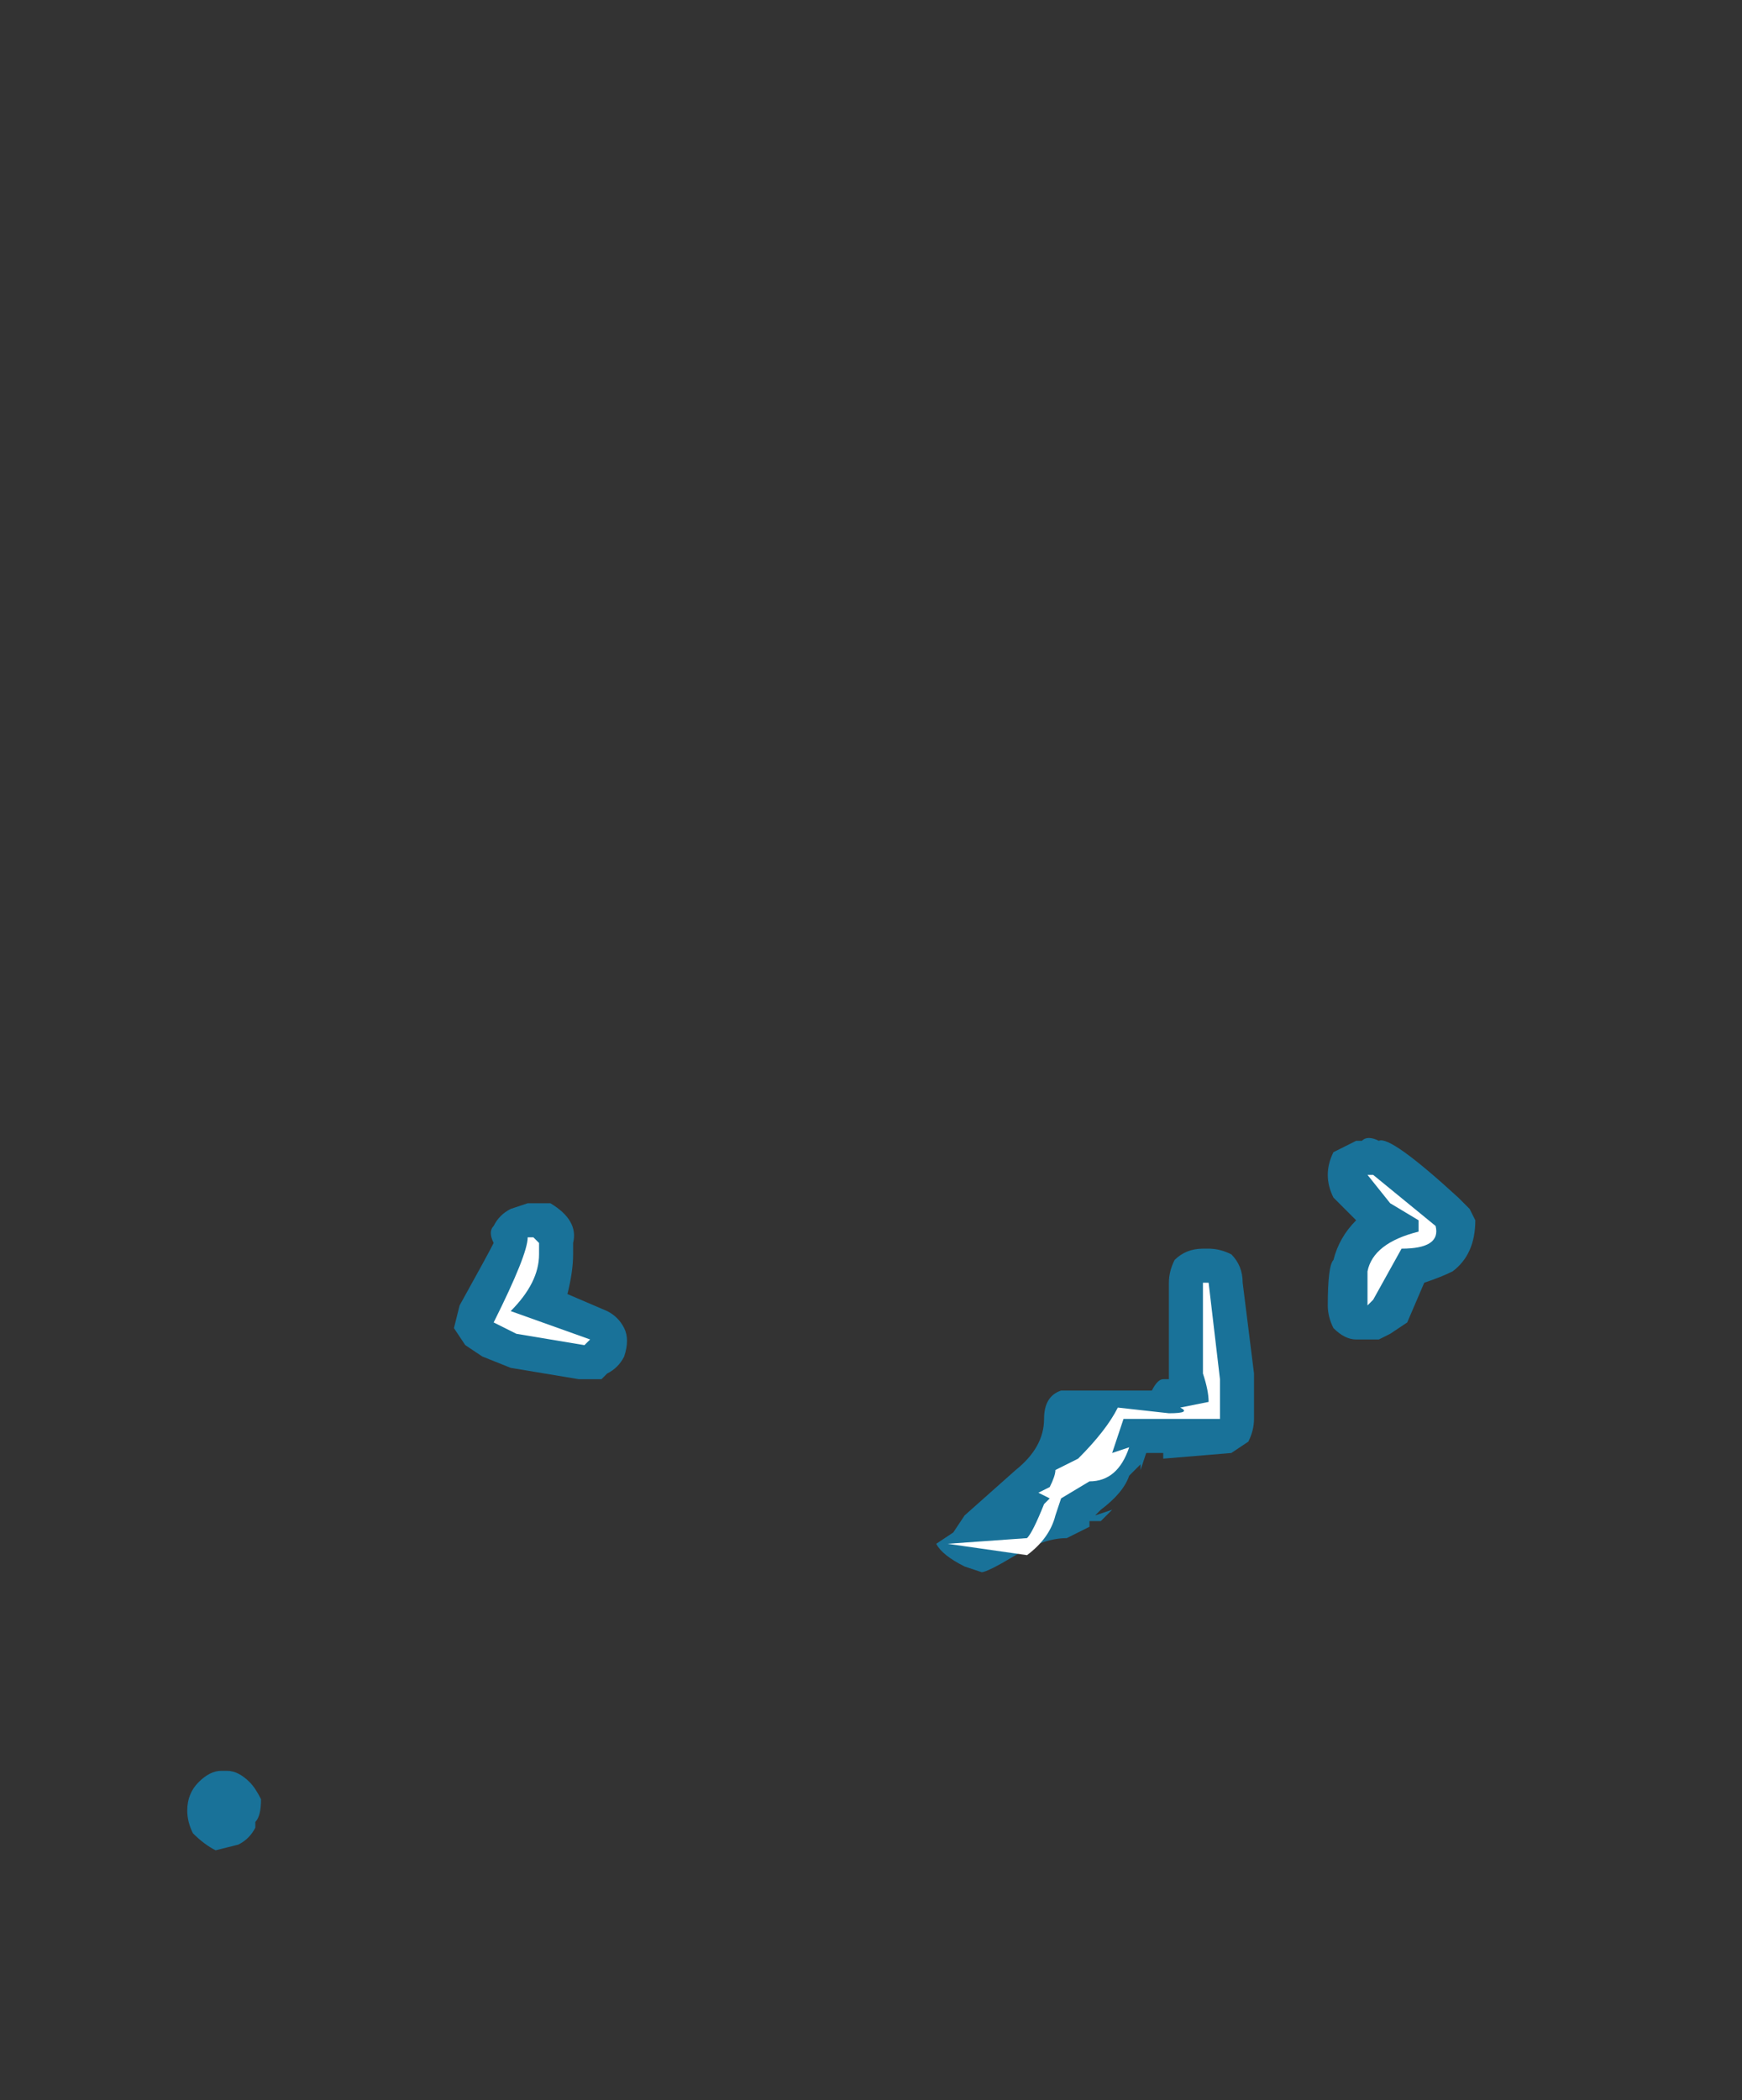 <?xml version="1.0" encoding="UTF-8" standalone="no"?>
<svg xmlns:ffdec="https://www.free-decompiler.com/flash" xmlns:xlink="http://www.w3.org/1999/xlink" ffdec:objectType="frame" height="129.5px" width="107.45px" xmlns="http://www.w3.org/2000/svg">
  <rect width="100%" height="100%" fill="#333333" stroke="none"/>
  <g transform="matrix(1.0, 0.0, 0.0, 1.0, 41.3, 126.0)">
    <use ffdec:characterId="724" height="6.3" transform="matrix(7.0, 0.0, 0.0, 7.0, -29.75, -56.0)" width="11.35" xlink:href="#shape0"/>
  </g>
  <defs>
    <g id="shape0" transform="matrix(1.0, 0.0, 0.0, 1.0, 4.25, 8.0)">
      <path d="M6.25 -7.95 Q6.35 -8.0 6.95 -7.45 L7.05 -7.35 7.1 -7.25 Q7.1 -6.95 6.9 -6.8 6.8 -6.75 6.65 -6.7 L6.5 -6.35 6.35 -6.25 6.25 -6.2 6.05 -6.2 Q5.95 -6.2 5.85 -6.3 5.8 -6.4 5.8 -6.5 5.8 -6.85 5.85 -6.9 5.9 -7.1 6.05 -7.25 L5.85 -7.45 Q5.8 -7.55 5.8 -7.65 5.8 -7.75 5.85 -7.85 L6.05 -7.95 6.1 -7.95 Q6.15 -8.0 6.25 -7.95 M4.45 -6.9 Q4.55 -7.0 4.7 -7.0 L4.75 -7.0 Q4.85 -7.0 4.95 -6.95 5.05 -6.85 5.05 -6.7 L5.15 -5.9 5.15 -5.5 Q5.15 -5.4 5.1 -5.3 L4.95 -5.2 4.35 -5.15 4.35 -5.2 4.2 -5.2 4.15 -5.05 4.15 -5.1 4.05 -5.0 Q4.0 -4.85 3.8 -4.7 L3.75 -4.65 3.9 -4.7 3.8 -4.6 3.7 -4.6 3.7 -4.55 3.5 -4.45 Q3.3 -4.45 3.05 -4.3 2.8 -4.15 2.75 -4.15 L2.6 -4.2 Q2.4 -4.3 2.35 -4.4 L2.5 -4.5 2.6 -4.65 3.05 -5.05 Q3.3 -5.25 3.3 -5.5 3.3 -5.7 3.45 -5.75 L4.25 -5.75 Q4.3 -5.85 4.35 -5.85 L4.4 -5.85 4.4 -6.7 Q4.4 -6.8 4.45 -6.9 M-1.2 -7.4 L-1.05 -7.4 Q-0.8 -7.25 -0.85 -7.05 L-0.85 -6.95 Q-0.85 -6.8 -0.9 -6.6 L-0.55 -6.45 Q-0.45 -6.4 -0.4 -6.3 -0.35 -6.2 -0.4 -6.05 -0.45 -5.95 -0.55 -5.9 L-0.6 -5.85 -0.8 -5.85 -1.4 -5.95 -1.65 -6.05 -1.8 -6.15 -1.9 -6.3 -1.85 -6.5 Q-1.6 -6.95 -1.55 -7.05 -1.6 -7.15 -1.55 -7.2 -1.5 -7.3 -1.4 -7.35 L-1.25 -7.4 -1.2 -7.4 M-4.15 -2.3 Q-4.05 -2.4 -3.95 -2.4 L-3.9 -2.4 Q-3.8 -2.4 -3.7 -2.3 -3.65 -2.25 -3.6 -2.15 -3.6 -2.0 -3.65 -1.95 L-3.65 -1.9 Q-3.7 -1.8 -3.8 -1.75 L-4.0 -1.7 Q-4.1 -1.75 -4.2 -1.85 -4.25 -1.95 -4.25 -2.05 -4.25 -2.2 -4.15 -2.3" fill="#00b1ff" fill-opacity="0.502" fill-rule="evenodd" stroke="none"/>
      <path d="M6.75 -7.2 Q6.8 -7.0 6.45 -7.0 L6.2 -6.55 6.15 -6.5 6.15 -6.8 Q6.2 -7.05 6.6 -7.15 L6.6 -7.25 6.35 -7.4 6.15 -7.65 6.2 -7.65 6.75 -7.2 M4.85 -5.5 L4.0 -5.5 3.9 -5.2 4.05 -5.25 Q3.95 -4.95 3.7 -4.95 L3.45 -4.8 3.4 -4.65 Q3.35 -4.45 3.15 -4.3 L2.45 -4.4 3.15 -4.45 Q3.2 -4.5 3.3 -4.75 L3.35 -4.8 3.25 -4.85 3.35 -4.9 Q3.4 -5.0 3.4 -5.05 L3.6 -5.15 Q3.85 -5.4 3.95 -5.6 L4.4 -5.55 Q4.6 -5.55 4.5 -5.6 L4.75 -5.65 Q4.75 -5.75 4.7 -5.9 L4.7 -6.7 4.75 -6.7 4.85 -5.85 4.85 -5.5 M-1.2 -7.1 L-1.15 -7.05 -1.15 -6.95 Q-1.15 -6.7 -1.4 -6.45 L-0.7 -6.2 -0.75 -6.15 -1.35 -6.25 -1.55 -6.35 Q-1.25 -6.95 -1.25 -7.1 L-1.2 -7.1 M-3.95 -2.05 L-3.95 -2.05" fill="#ffffff" fill-rule="evenodd" stroke="none"/>
    </g>
  </defs>
</svg>
